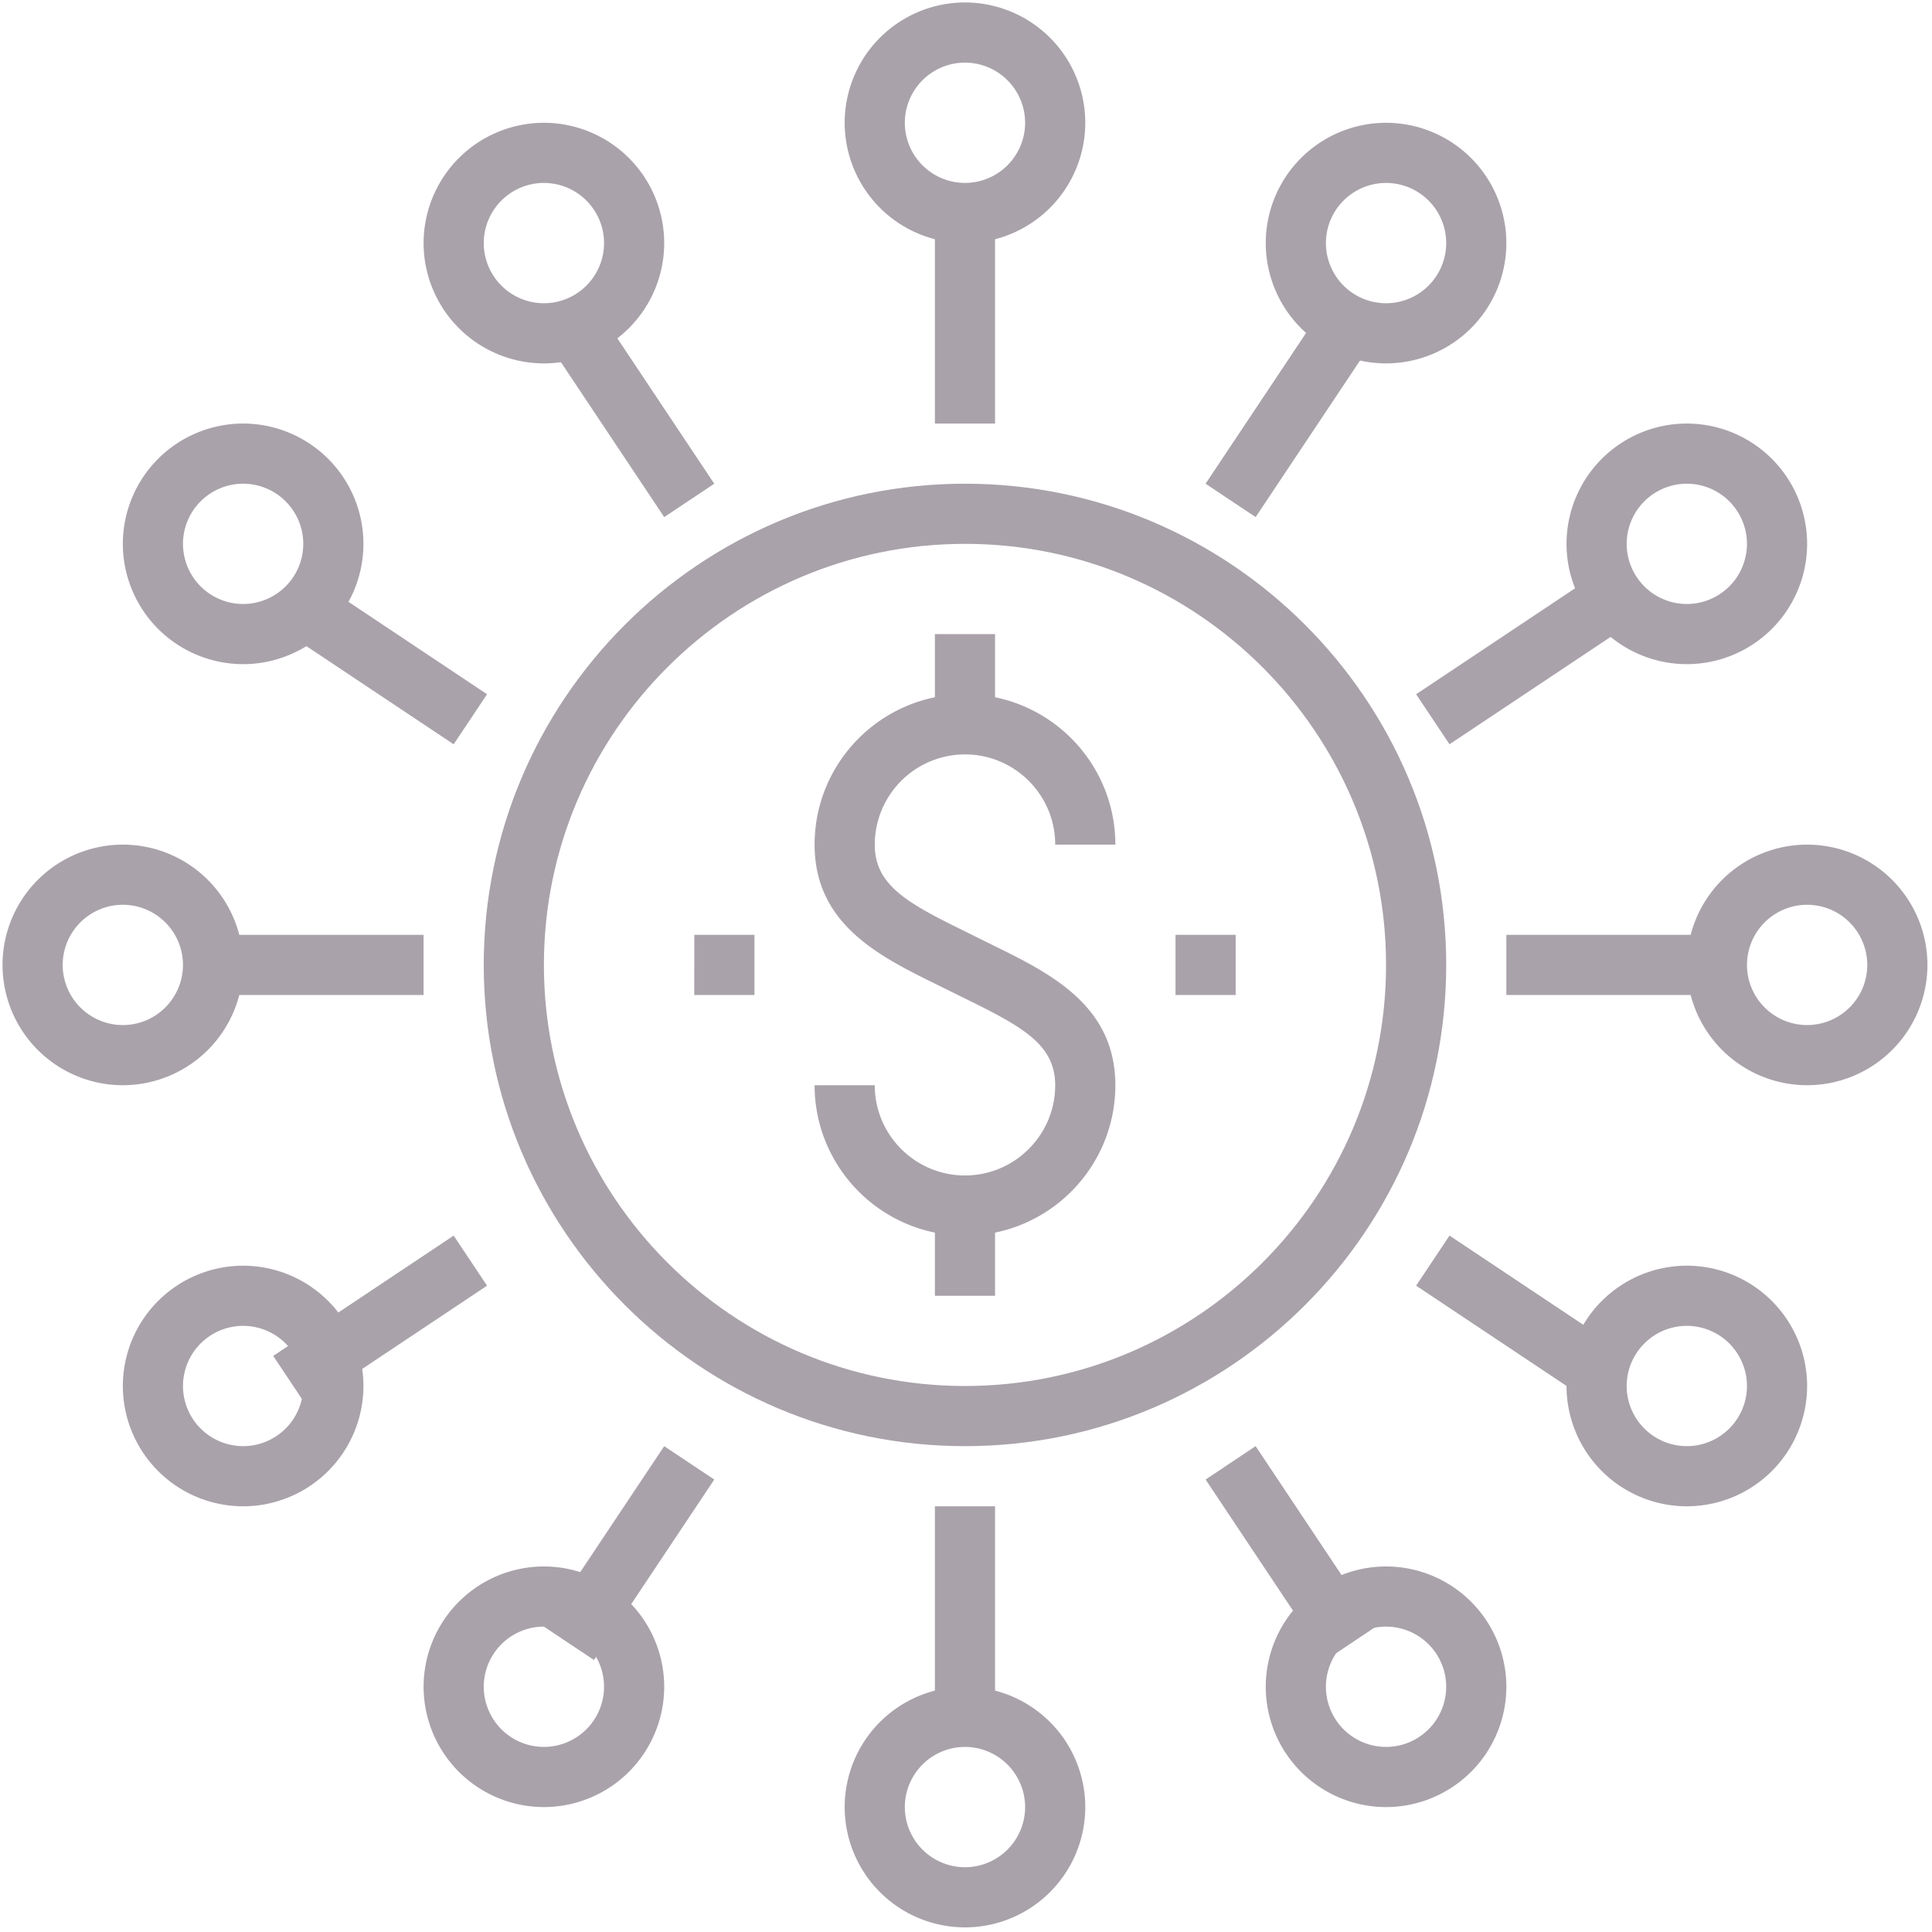 <svg xmlns="http://www.w3.org/2000/svg" width="115" height="115" viewBox="0 0 115 115">
    <g fill="#A9A2AA" fill-rule="evenodd">
        <path d="M12.682 59.227h12.532v-3.581H12.682z"/>
        <path d="M7.311 53.856a3.584 3.584 0 0 0-3.58 3.58 3.584 3.584 0 0 0 3.58 3.58 3.584 3.584 0 0 0 3.58-3.58 3.584 3.584 0 0 0-3.58-3.58zm0 10.741a7.168 7.168 0 0 1-7.161-7.16 7.168 7.168 0 0 1 7.161-7.162 7.168 7.168 0 0 1 7.161 7.161 7.168 7.168 0 0 1-7.16 7.161zM27.004 44.303l-10.742-7.161 1.988-2.98 10.741 7.162-1.987 2.979"/>
        <path d="M14.472 28.792a3.584 3.584 0 0 0-3.58 3.58 3.584 3.584 0 0 0 3.58 3.58 3.584 3.584 0 0 0 3.58-3.58 3.584 3.584 0 0 0-3.58-3.58zm0 10.741a7.168 7.168 0 0 1-7.16-7.16 7.168 7.168 0 0 1 7.16-7.162 7.168 7.168 0 0 1 7.161 7.161 7.168 7.168 0 0 1-7.16 7.161zM32.375 10.889a3.584 3.584 0 0 0-3.58 3.58 3.584 3.584 0 0 0 3.58 3.581 3.584 3.584 0 0 0 3.58-3.58 3.584 3.584 0 0 0-3.58-3.581zm0 10.742a7.168 7.168 0 0 1-7.161-7.162 7.168 7.168 0 0 1 7.161-7.16 7.168 7.168 0 0 1 7.161 7.16 7.168 7.168 0 0 1-7.161 7.162z"/>
        <path d="M39.536 30.779l-7.161-10.742 2.98-1.987 7.16 10.742-2.979 1.987M89.664 59.227h12.532v-3.581H89.664z"/>
        <path d="M107.567 53.856a3.584 3.584 0 0 0-3.58 3.58 3.584 3.584 0 0 0 3.58 3.58 3.584 3.584 0 0 0 3.58-3.58 3.584 3.584 0 0 0-3.58-3.58zm0 10.741a7.168 7.168 0 0 1-7.161-7.16 7.168 7.168 0 0 1 7.16-7.162 7.168 7.168 0 0 1 7.162 7.161 7.168 7.168 0 0 1-7.161 7.161zM86.28 44.303l-1.987-2.98 10.742-7.16 1.987 2.979-10.742 7.16"/>
        <path d="M100.406 28.792a3.584 3.584 0 0 0-3.58 3.58 3.584 3.584 0 0 0 3.58 3.58 3.584 3.584 0 0 0 3.58-3.58 3.584 3.584 0 0 0-3.58-3.58zm0 10.741a7.168 7.168 0 0 1-7.161-7.16 7.168 7.168 0 0 1 7.16-7.162 7.168 7.168 0 0 1 7.162 7.161 7.168 7.168 0 0 1-7.161 7.161zM82.503 10.889a3.584 3.584 0 0 0-3.58 3.58 3.584 3.584 0 0 0 3.58 3.581 3.584 3.584 0 0 0 3.58-3.58 3.584 3.584 0 0 0-3.58-3.581zm0 10.742a7.168 7.168 0 0 1-7.161-7.162 7.168 7.168 0 0 1 7.161-7.16 7.168 7.168 0 0 1 7.161 7.16 7.168 7.168 0 0 1-7.161 7.162zM55.649 25.211h3.58V12.68h-3.58z"/>
        <path d="M74.74 30.779l-2.979-1.987 7.161-10.742 2.98 1.987L74.74 30.78M57.439 3.728a3.584 3.584 0 0 0-3.58 3.58 3.584 3.584 0 0 0 3.58 3.58 3.584 3.584 0 0 0 3.58-3.58 3.584 3.584 0 0 0-3.58-3.58zm0 10.741a7.168 7.168 0 0 1-7.161-7.16A7.168 7.168 0 0 1 57.439.146 7.168 7.168 0 0 1 64.6 7.308a7.168 7.168 0 0 1-7.161 7.161zM95.035 83.689l-10.742-7.161 1.987-2.98 10.742 7.162-1.987 2.979"/>
        <path d="M100.406 78.92a3.584 3.584 0 0 0-3.58 3.58 3.584 3.584 0 0 0 3.58 3.58 3.584 3.584 0 0 0 3.58-3.58 3.584 3.584 0 0 0-3.58-3.58zm0 10.741a7.168 7.168 0 0 1-7.161-7.16 7.168 7.168 0 0 1 7.16-7.162 7.168 7.168 0 0 1 7.162 7.161 7.168 7.168 0 0 1-7.161 7.161zM82.503 96.822a3.584 3.584 0 0 0-3.58 3.581 3.584 3.584 0 0 0 3.58 3.58 3.584 3.584 0 0 0 3.58-3.58 3.584 3.584 0 0 0-3.58-3.58zm0 10.742a7.168 7.168 0 0 1-7.161-7.161 7.168 7.168 0 0 1 7.161-7.161 7.168 7.168 0 0 1 7.161 7.161 7.168 7.168 0 0 1-7.161 7.161z"/>
        <path d="M78.922 98.81l-7.16-10.742 2.978-1.987 7.161 10.741-2.979 1.988M18.25 83.689l-1.988-2.98 10.742-7.16 1.987 2.979-10.741 7.16"/>
        <path d="M14.472 78.92a3.584 3.584 0 0 0-3.58 3.58 3.584 3.584 0 0 0 3.58 3.58 3.584 3.584 0 0 0 3.58-3.58 3.584 3.584 0 0 0-3.58-3.58zm0 10.741a7.168 7.168 0 0 1-7.16-7.16 7.168 7.168 0 0 1 7.16-7.162 7.168 7.168 0 0 1 7.161 7.161 7.168 7.168 0 0 1-7.16 7.161zM32.375 96.822a3.584 3.584 0 0 0-3.58 3.581 3.584 3.584 0 0 0 3.58 3.58 3.584 3.584 0 0 0 3.58-3.58 3.584 3.584 0 0 0-3.58-3.58zm0 10.742a7.168 7.168 0 0 1-7.161-7.161 7.168 7.168 0 0 1 7.161-7.161 7.168 7.168 0 0 1 7.161 7.161 7.168 7.168 0 0 1-7.161 7.161zM55.649 102.193h3.58V89.661h-3.58z"/>
        <path d="M35.354 98.81l-2.979-1.988 7.161-10.741 2.98 1.987-7.162 10.742M57.439 103.984a3.584 3.584 0 0 0-3.58 3.58 3.584 3.584 0 0 0 3.58 3.58 3.584 3.584 0 0 0 3.58-3.58 3.584 3.584 0 0 0-3.58-3.58zm0 10.741a7.168 7.168 0 0 1-7.161-7.16 7.168 7.168 0 0 1 7.161-7.162 7.168 7.168 0 0 1 7.161 7.161 7.168 7.168 0 0 1-7.161 7.161zM57.439 73.549c-4.936 0-8.951-4.016-8.951-8.952h3.58c0 2.961 2.41 5.371 5.371 5.371 2.961 0 5.37-2.41 5.37-5.37 0-2.407-1.915-3.467-5.302-5.13l-1.717-.85c-3.423-1.681-7.302-3.59-7.302-8.343 0-4.936 4.015-8.951 8.951-8.951 4.936 0 8.951 4.015 8.951 8.951h-3.58c0-2.961-2.41-5.37-5.371-5.37a5.377 5.377 0 0 0-5.37 5.37c0 2.406 1.915 3.466 5.302 5.13l1.717.85c3.423 1.68 7.302 3.59 7.302 8.342 0 4.936-4.015 8.952-8.951 8.952"/>
        <path d="M55.649 43.114h3.58v-5.37h-3.58zM55.649 77.13h3.58v-5.372h-3.58zM41.326 59.227h3.581v-3.581h-3.58zM69.971 59.227h3.58v-3.581h-3.58z"/>
        <path d="M57.439 32.372c-13.821 0-25.064 11.243-25.064 25.064S43.618 82.5 57.439 82.5s25.064-11.243 25.064-25.064c0-13.82-11.243-25.064-25.064-25.064zm0 53.709c-15.794 0-28.645-12.85-28.645-28.645 0-15.794 12.851-28.644 28.645-28.644 15.794 0 28.645 12.85 28.645 28.644 0 15.794-12.851 28.645-28.645 28.645z"/>
    </g>
</svg>
